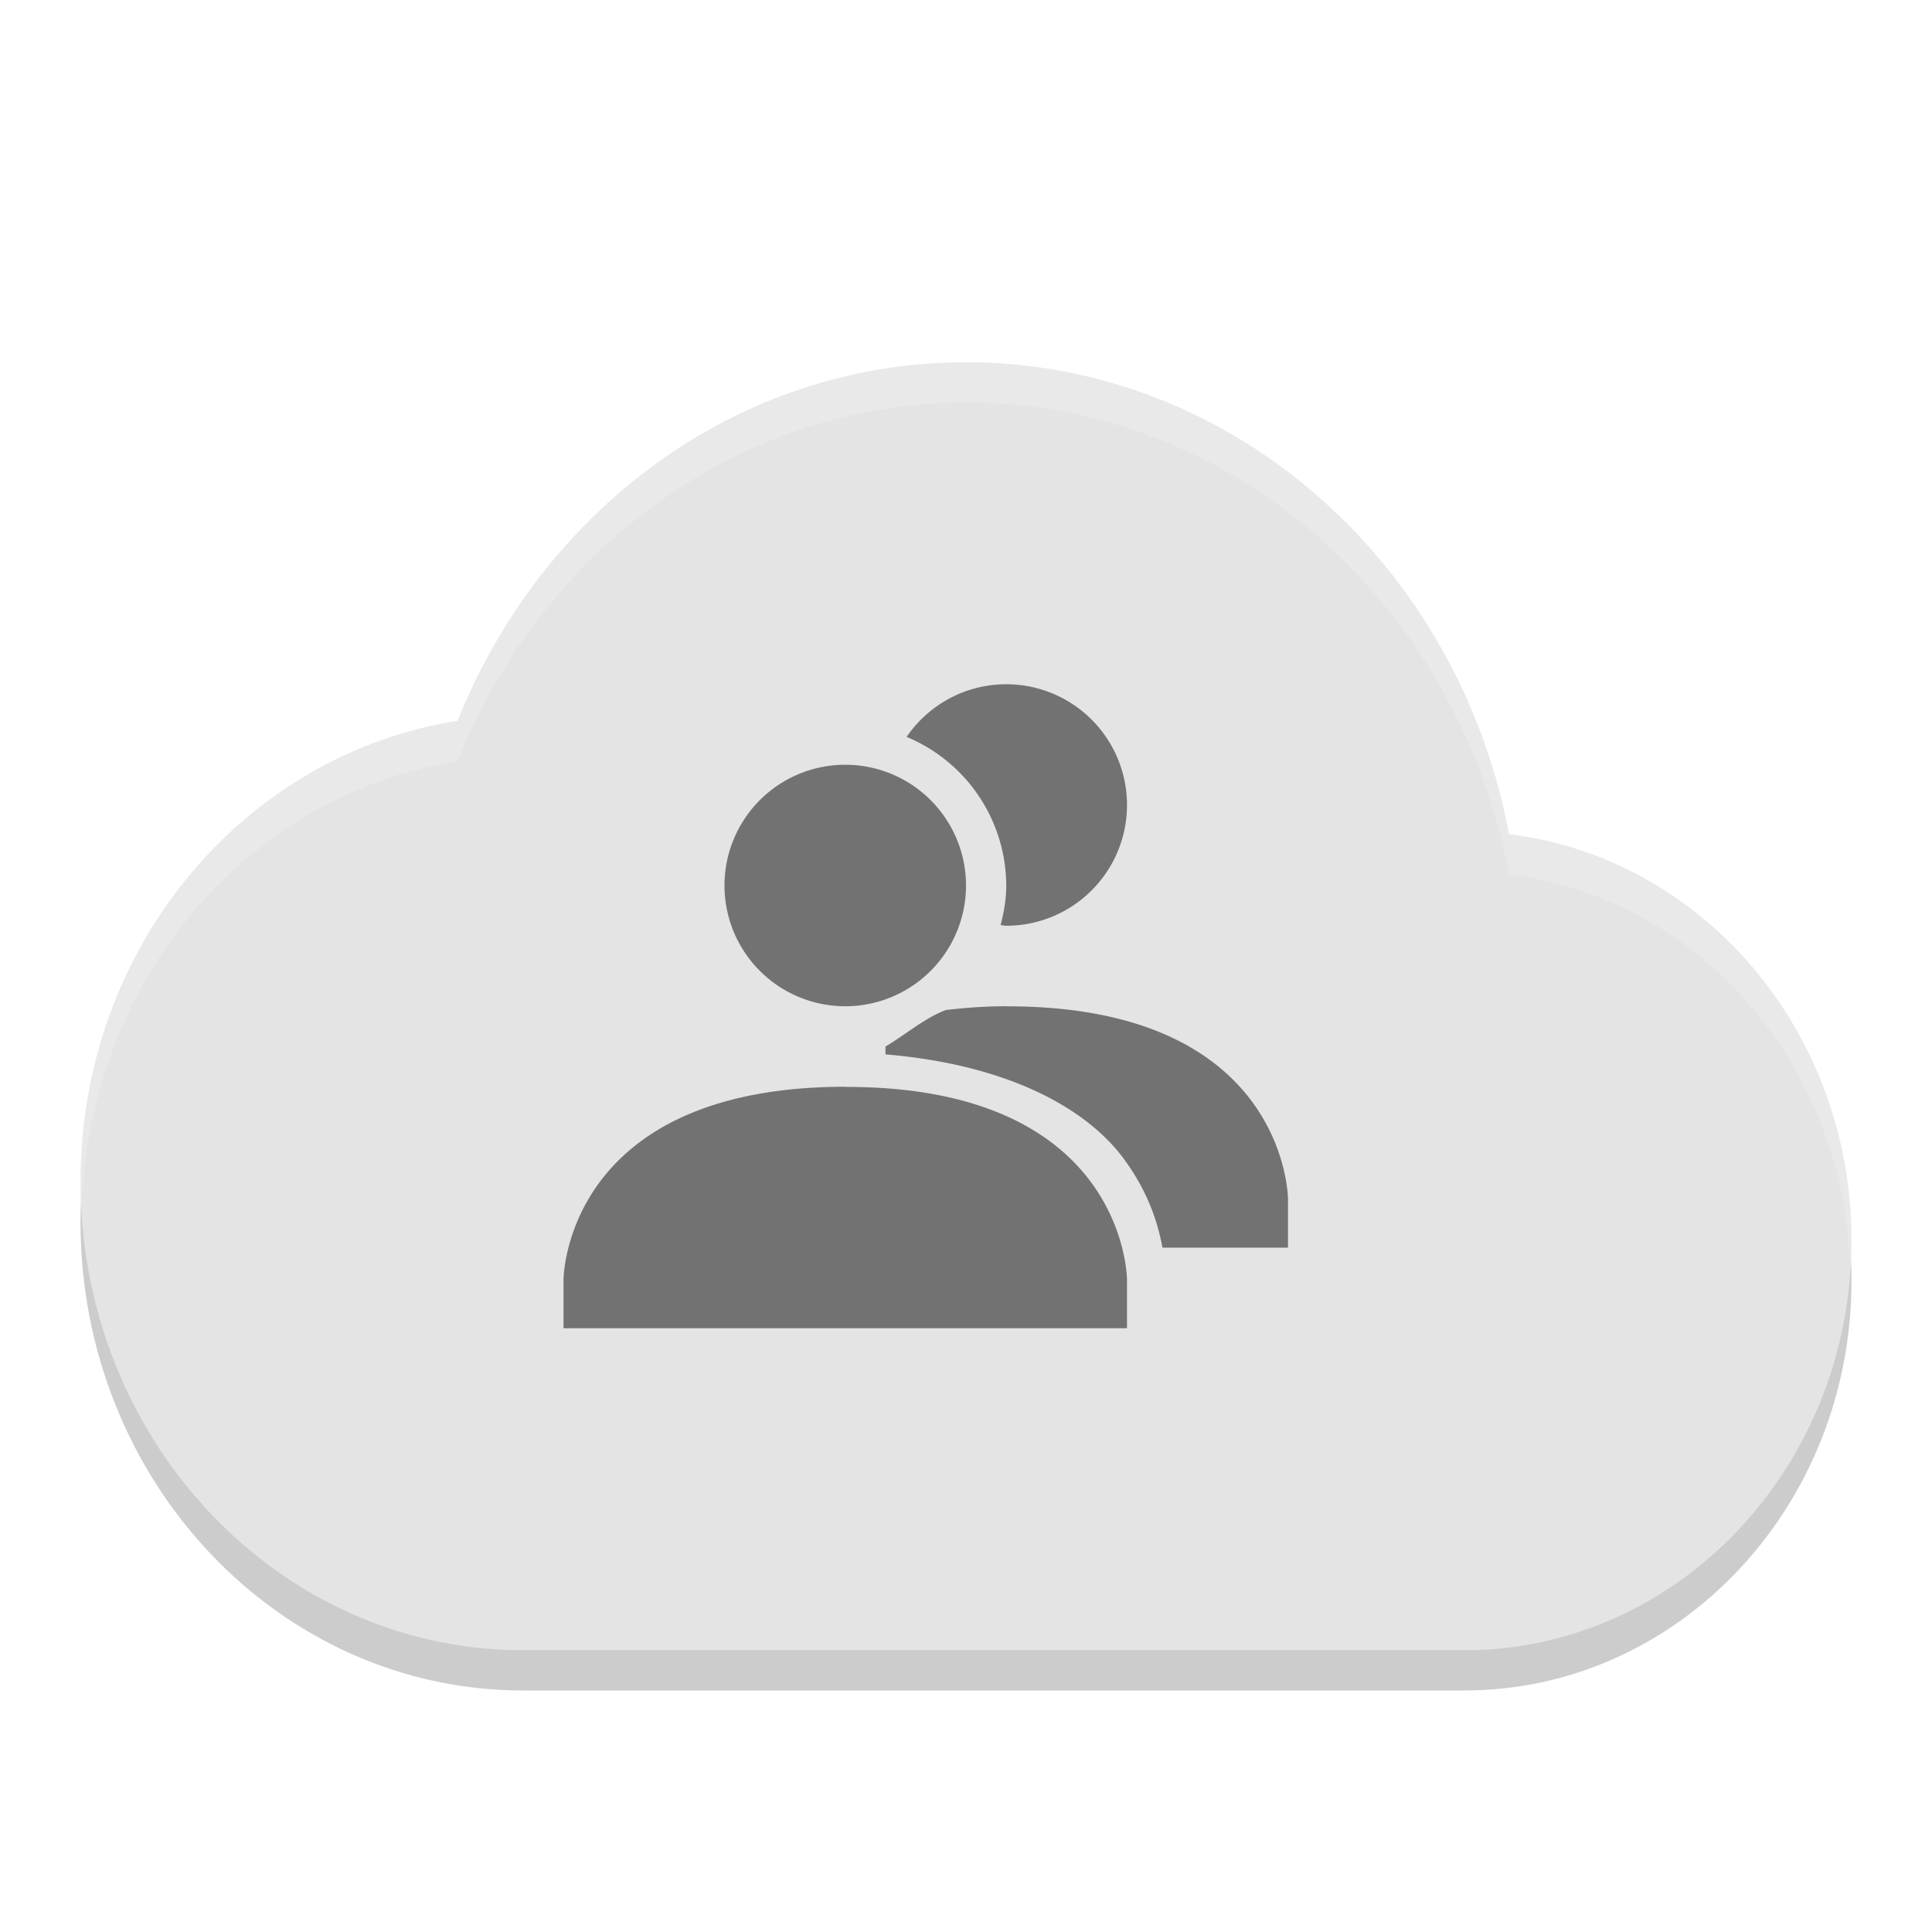<svg width="24" height="24" version="1" xmlns="http://www.w3.org/2000/svg"><defs><filter id="a" color-interpolation-filters="sRGB"><feFlood flood-color="#000" flood-opacity=".196" result="flood"/><feComposite in="flood" in2="SourceGraphic" operator="in" result="composite1"/><feGaussianBlur in="composite1" result="blur" stdDeviation=".5"/><feOffset dx="0" dy=".5" result="offset"/><feComposite in="SourceGraphic" in2="offset" result="composite2"/></filter></defs><g transform="translate(1 1)" filter="url(#a)"><path d="M11 3.5c-2.848 0-5.272 1.844-6.316 4.454C2.033 8.371 0 10.762 0 13.682 0 16.895 2.462 19.5 5.5 19.5h11.688c2.658 0 4.812-2.279 4.812-5.091 0-2.613-1.858-4.754-4.254-5.046C17.121 6.028 14.337 3.5 11 3.5z" opacity=".2"/><path d="M11 3C8.152 3 5.728 4.844 4.684 7.454 2.033 7.871 0 10.262 0 13.182 0 16.395 2.462 19 5.5 19h11.688C19.846 19 22 16.721 22 13.909c0-2.613-1.858-4.754-4.254-5.046C17.121 5.528 14.337 3 11 3z" fill="#e4e4e4"/><path d="M11.5 7c-.514 0-.968.26-1.238.654A2.007 2.007 0 0 1 11.5 9.5c0 .171-.029.333-.07.492.023.001.046.008.07.008a1.5 1.5 0 0 0 0-3zm-2 1a1.5 1.5 0 1 0 0 3 1.5 1.5 0 0 0 0-3zm2 3c-.274 0-.52.02-.752.047-.272.106-.497.305-.748.453v.098c1.5.125 2.495.659 2.967 1.306.307.421.419.804.474 1.095H15v-.6s0-2.404-3.5-2.398v-.002zm-2 1C6 12.002 6 14.4 6 14.4v.6h7v-.6s0-2.404-3.5-2.398V12z" opacity=".5"/><path d="M11 3C8.152 3 5.728 4.845 4.684 7.455 2.033 7.872 0 10.262 0 13.182c0 .107.01.212.016.318.084-2.835 2.073-5.137 4.668-5.545C5.728 5.345 8.153 3.5 11 3.5c3.337 0 6.121 2.528 6.746 5.863 2.34.285 4.155 2.34 4.238 4.87.007-.108.016-.214.016-.323 0-2.613-1.857-4.755-4.254-5.046C17.121 5.528 14.337 3 11 3z" fill="#fff" opacity=".2"/></g></svg>